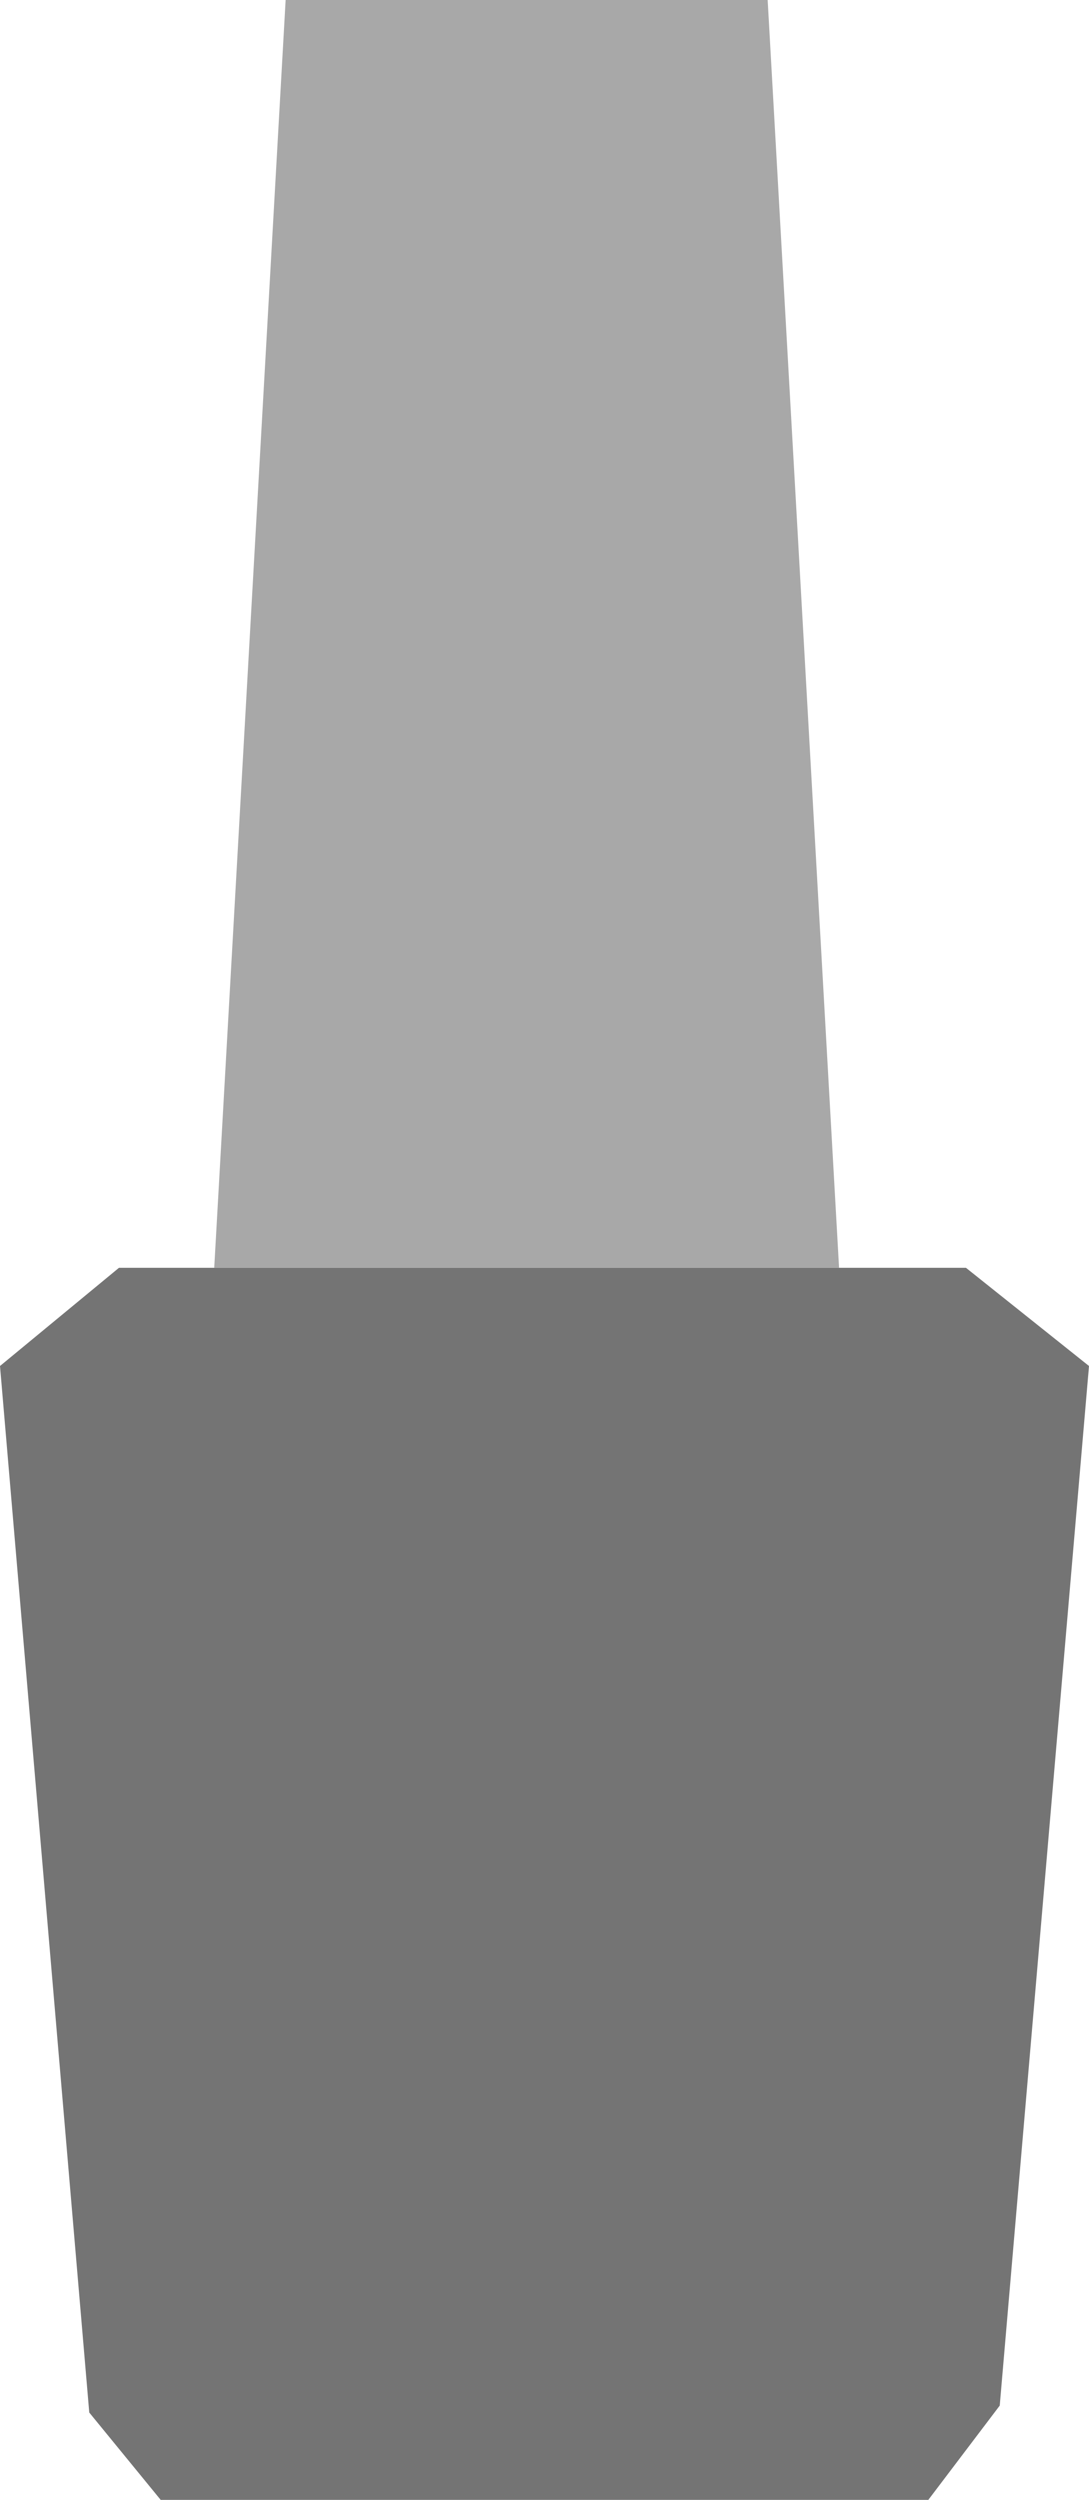 <?xml version="1.0" encoding="UTF-8"?>
<svg width="61px" height="140px" viewBox="0 0 61 140" version="1.1" xmlns="http://www.w3.org/2000/svg" xmlns:xlink="http://www.w3.org/1999/xlink">
    <!-- Generator: Sketch 61 (89581) - https://sketch.com -->
    <title>OPI</title>
    <desc>Created with Sketch.</desc>
    <g id="Page-1" stroke="none" stroke-width="1" fill="none" fill-rule="evenodd">
        <g id="5-PC-MyNavi" transform="translate(-1041, -3933)">
            <g id="Campaign" transform="translate(320, 3596)">
                <g id="Campaign-Steps" transform="translate(5, 222)">
                    <g id="OPI" transform="translate(716, 115)">
                        <polygon id="Rectangle" fill="#747474" points="0 76.5 6.665 71 30.848 71 54.107 71 61 76.5 56 134.72 52 140 9 140 5 135.109"></polygon>
                        <polygon id="Rectangle-Copy" fill="#A8A8A8" points="16 0 43 0 47 71 12 71"></polygon>
                    </g>
                </g>
            </g>
        </g>
    </g>
</svg>